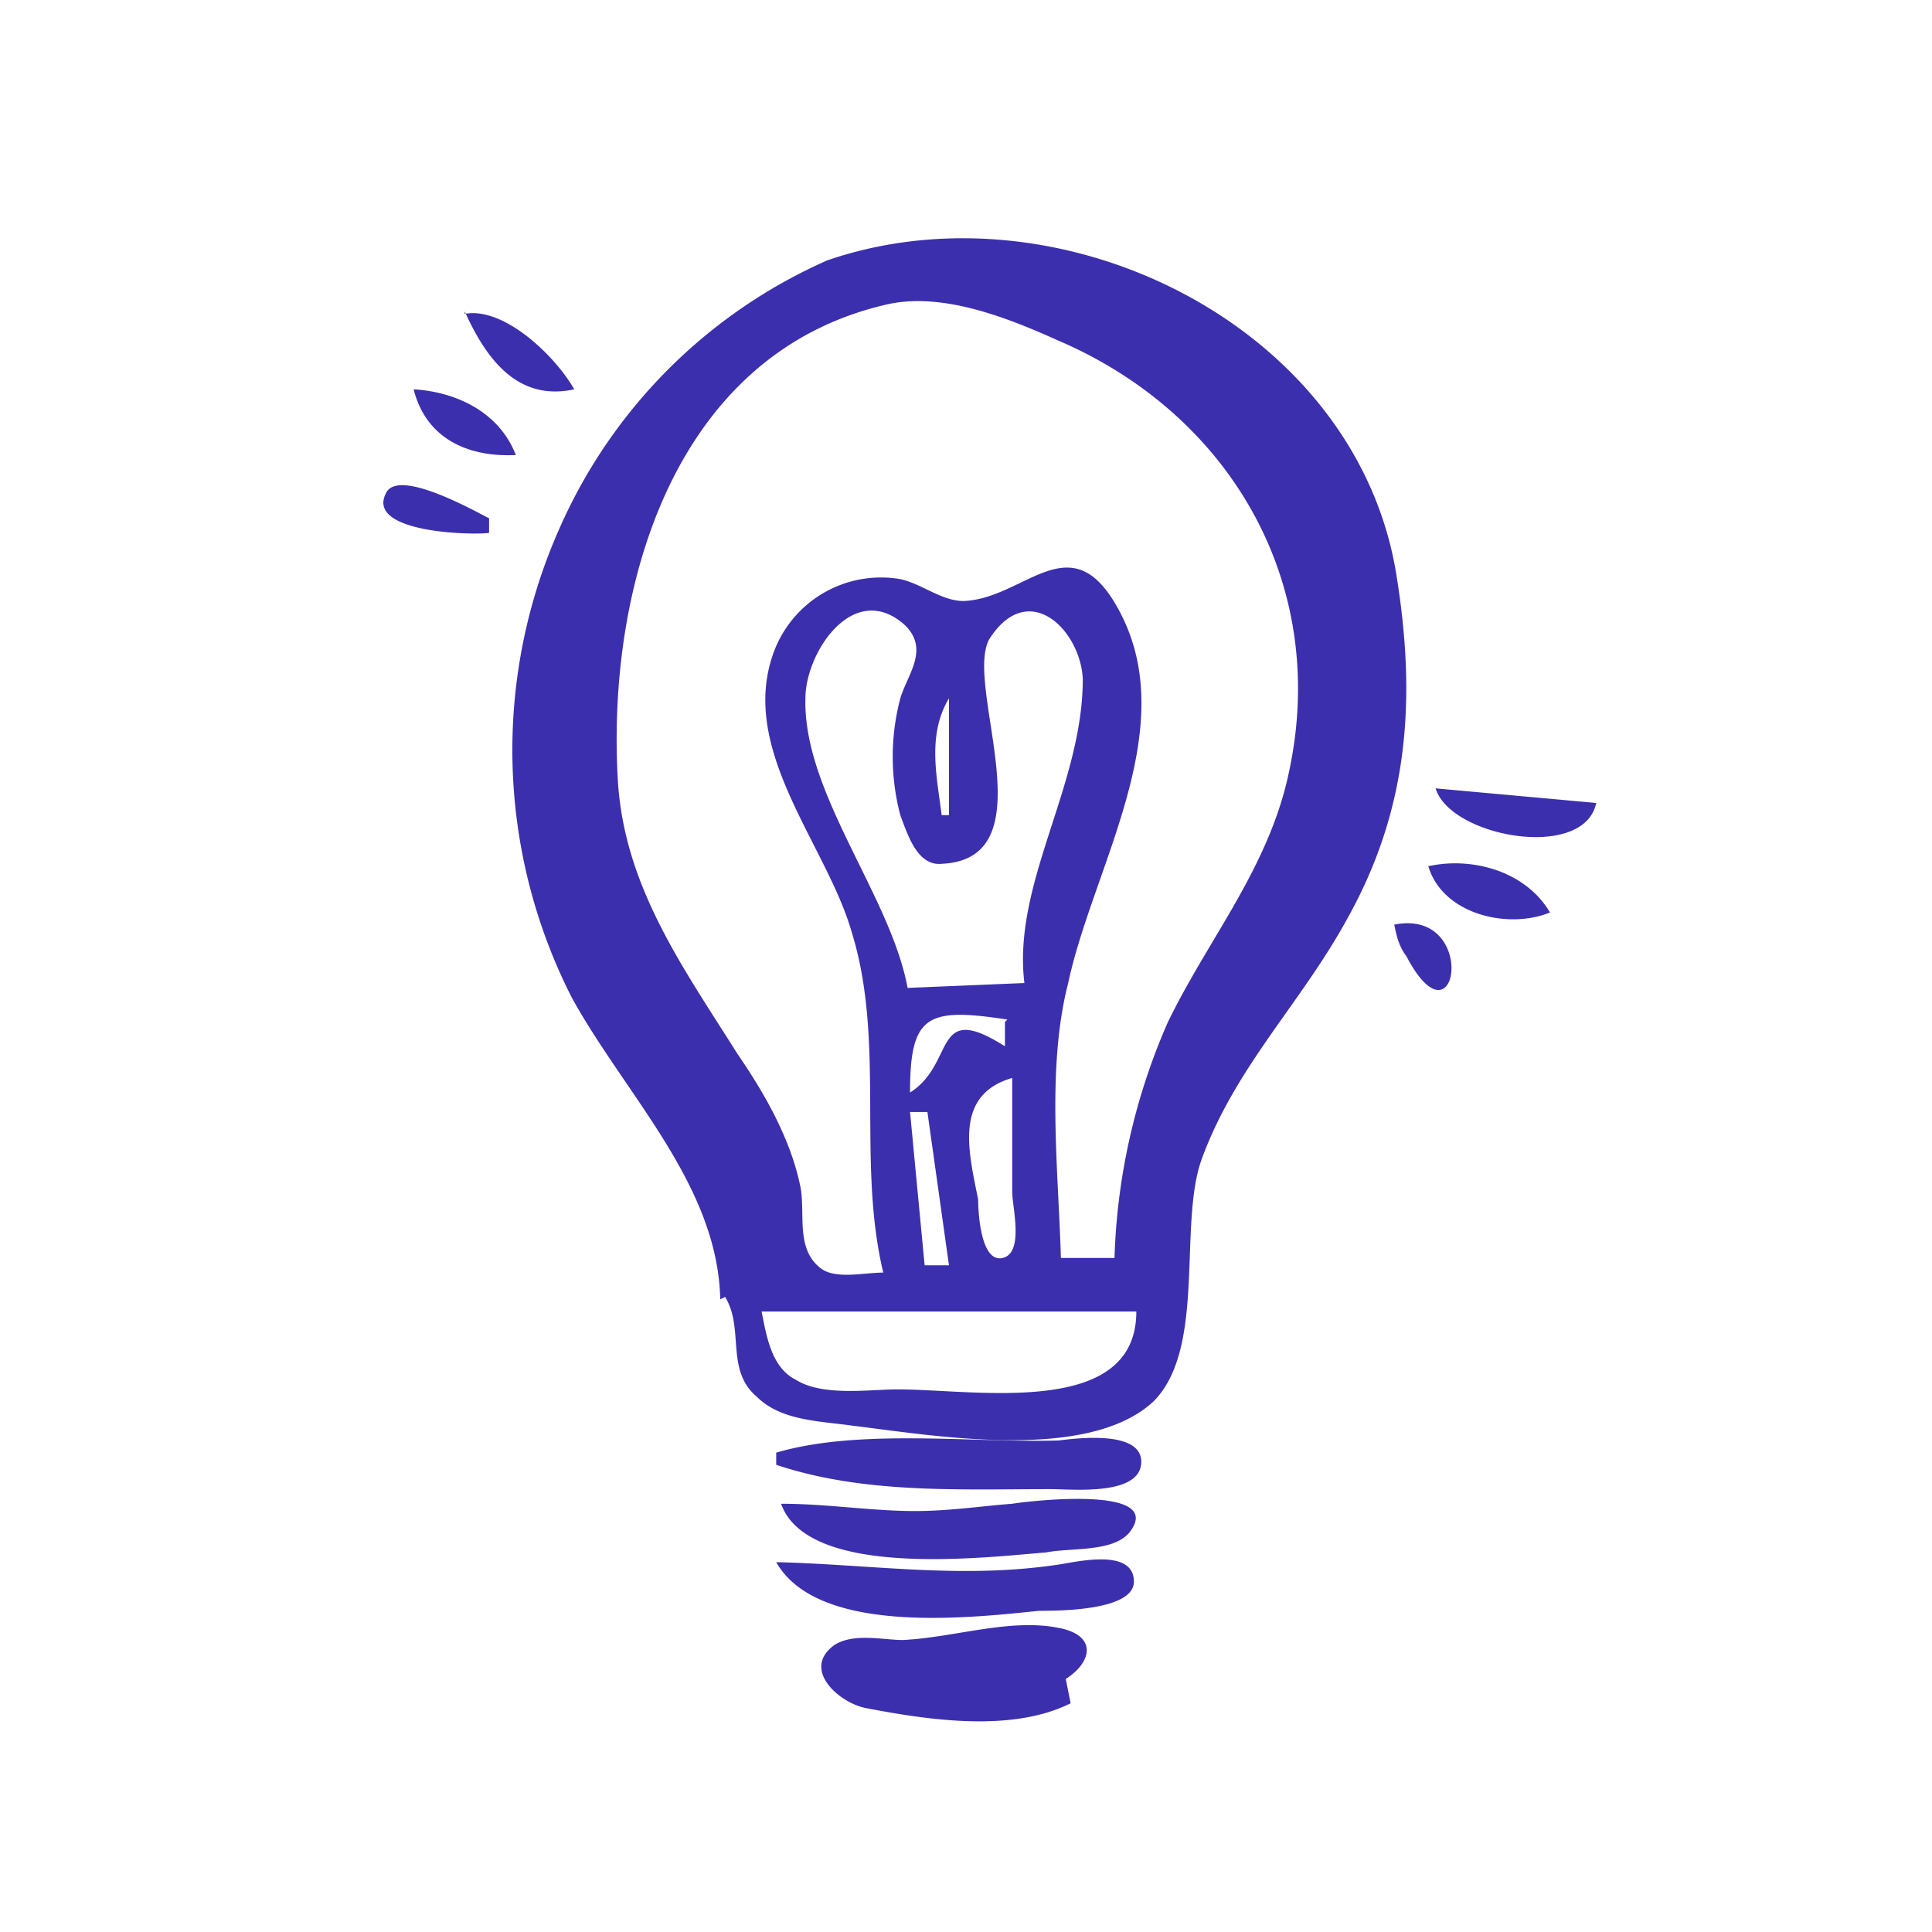 <svg xmlns="http://www.w3.org/2000/svg" width="300" height="300" viewBox="0 0 79.4 79.4"><path fill="#3c2fae" d="M29.8 53.3c.8 1.3 0 3 1.3 4.1 1 1 2.6 1 4 1.2 3.3.4 9.6 1.5 12.3-1 2.2-2.2 1-7.3 2-10 1.4-3.8 4.1-6.4 6-9.9 2.5-4.5 2.8-9 2-14-1.6-10.3-13.8-16.3-23.4-13A21.5 21.5 0 0023 21.7a22.4 22.4 0 00.5 19.3c2.2 4 6 7.7 6.1 12.4M46 51.7h-2.4c-.1-3.6-.6-7.8.3-11.3 1-4.7 4.6-10.3 2.2-15.1-2-4-3.9-.7-6.5-.6-.9 0-1.7-.7-2.6-.9a4.7 4.7 0 00-5.3 3.3C30.5 31 34 34.8 35 38.3c1.4 4.5.2 9.4 1.3 14-.8 0-2 .3-2.6-.2-1-.8-.6-2.2-.8-3.3-.4-2-1.5-3.9-2.6-5.5-2.2-3.5-4.6-6.8-4.9-11.1-.5-7.9 2.2-17.7 11.1-19.7 2.3-.5 5 .6 7 1.5 7 3 11.1 9.9 9.5 17.6-.8 4-3.3 6.9-5 10.4a26 26 0 00-2.2 9.8m-26.7-39c.9 2 2.2 3.7 4.5 3.2-.8-1.4-2.9-3.4-4.5-3.1m13.2 1.3l-.3.3.3-.3m-.5.3l-.3.2.3-.2M17 16c.5 2 2.2 2.8 4.2 2.7-.7-1.8-2.5-2.6-4.2-2.7m3.1 5.9v-.6c-.6-.3-3.6-2-4.2-1.1-1 1.7 3.5 1.8 4.2 1.7m22 18.5l-4.8.2c-.7-3.8-4.3-8-4.2-11.9 0-1.9 2-4.9 4.1-3 1 1 .1 2-.2 3a9.4 9.4 0 000 4.8c.3.8.7 2.1 1.7 2 4.5-.2.8-7.5 2-9.3 1.6-2.4 3.7-.3 3.8 1.7 0 4.4-2.9 8.4-2.4 12.5M39 28.7v4.8h-.3c-.2-1.6-.6-3.3.3-4.8M59 32.4c.6 2 6.1 3 6.6.6l-6.6-.6m-.3 3.2c.6 2 3.3 2.6 5 1.9-1-1.7-3.2-2.3-5-1.9M57.3 38c.1.5.2.9.5 1.3 2.1 4 3-2-.5-1.3m-16 4v1c-3-1.9-2 .7-3.9 1.9 0-3.2.7-3.5 4-3M40 43.7l-.3.8.3-.8m1.6.8V49c0 .6.5 2.5-.4 2.7-.9.2-1-1.9-1-2.4-.4-2-1-4.3 1.4-5m-3.5 1.3L39 52h-1l-.6-6.3h.8m8.5 8.2c0 4.4-6.6 3.2-9.8 3.2-1.2 0-3.1.3-4.2-.4-1-.5-1.2-1.8-1.4-2.8h15.4m-14.8 5.8v.5c3.6 1.2 7.5 1 11.3 1 .9 0 3.8.3 3.7-1.2-.1-1.2-2.6-.9-3.4-.8-3.6.1-8.2-.5-11.6.5m.2 2.1c1.1 3.1 8.4 2.2 10.9 2 1-.2 2.7 0 3.4-.8 1.6-2-4.2-1.3-4.8-1.2-1.3.1-2.6.3-4 .3-1.8 0-3.6-.3-5.5-.3m-.2 2.4c1.7 3 7.9 2.3 10.8 2 .8 0 3.9 0 3.9-1.2 0-1.4-2.4-.8-3.1-.7-4 .6-7.6 0-11.6-.1M44 70l-.2-1c1.1-.7 1.3-1.8-.3-2.1-2-.4-4.3.4-6.4.5-.8 0-2-.3-2.8.2-1.4 1 .2 2.4 1.3 2.6 2.6.5 6 1 8.4-.2z"/></svg>